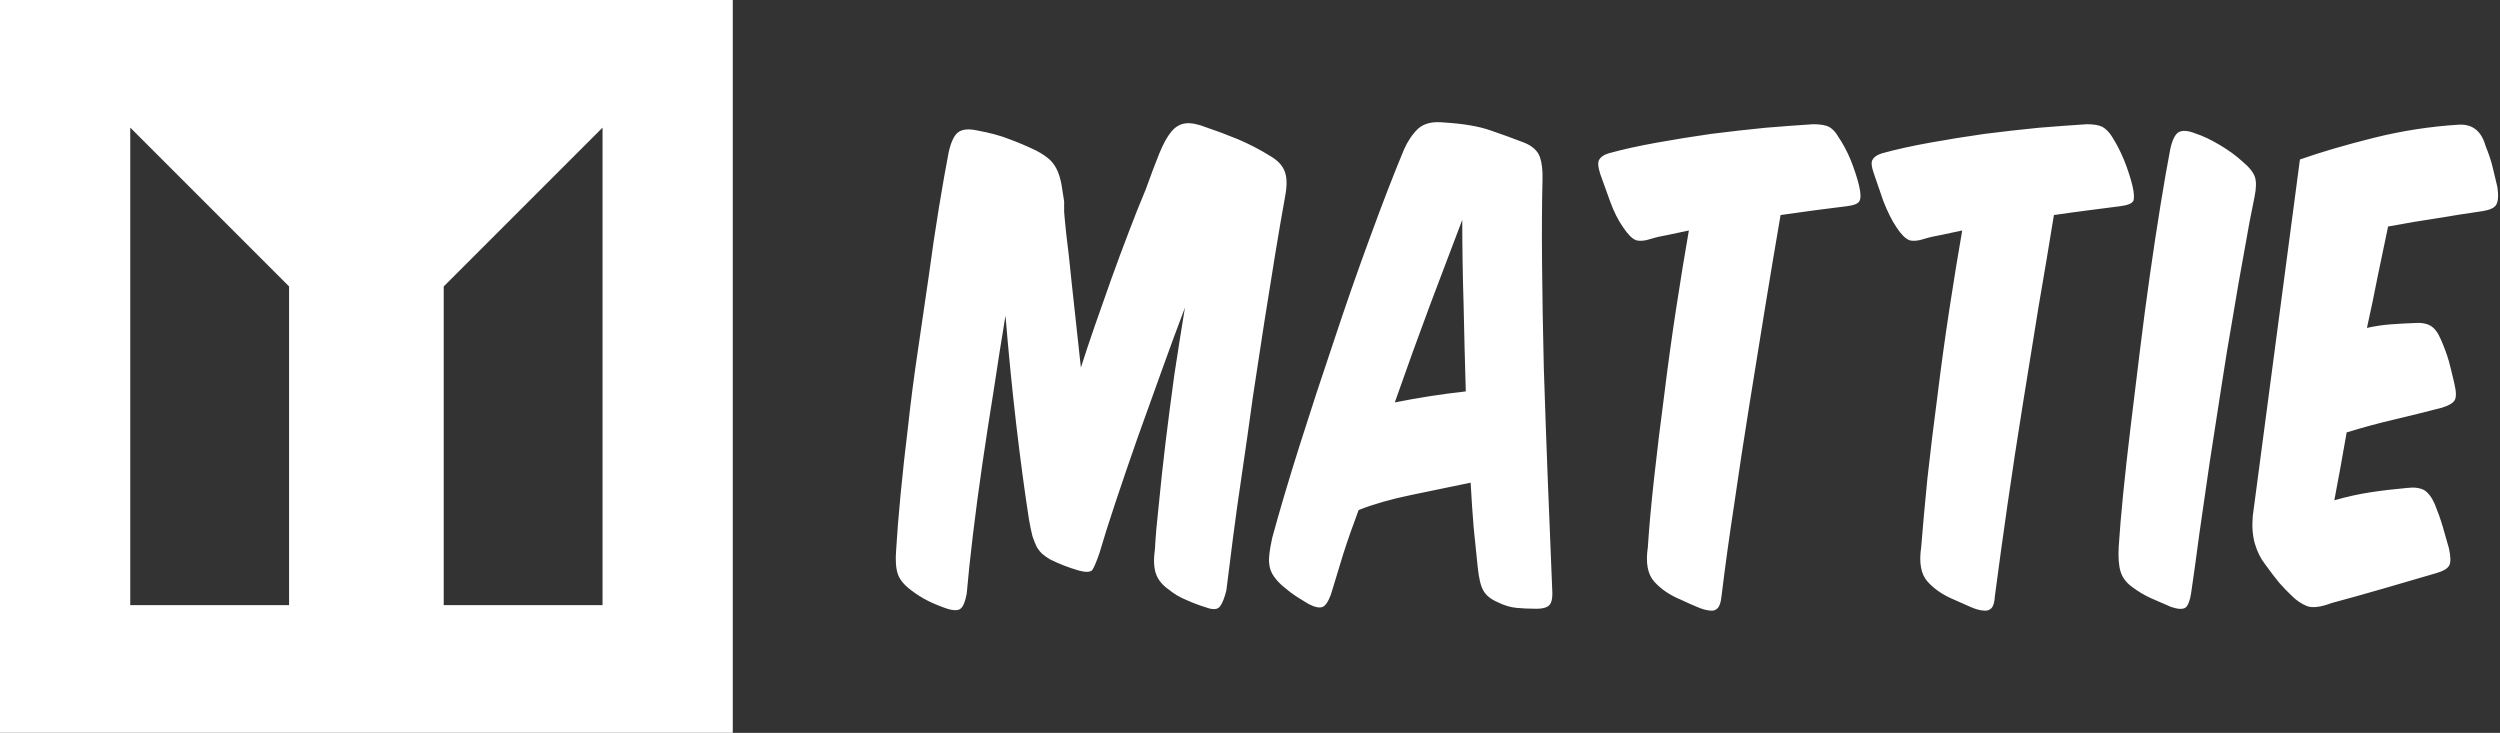 <svg data-v-423bf9ae="" xmlns="http://www.w3.org/2000/svg" viewBox="0 0 307 90" class="iconLeft"><rect x="0" y="0" width="307" height="90" fill="#333333" stroke="none"/><!----><!----><!----><g data-v-423bf9ae="" id="6b7ef905-e62c-4b7a-9a34-5fa3e9104a47" fill="white" transform="matrix(5.414,0,0,5.414,113.081,-12.032)"><path d="M1.92 9.38L1.92 9.38Q2.02 10.61 2.16 11.82Q2.30 13.02 2.45 13.99L2.45 13.99Q2.49 14.22 2.53 14.38Q2.58 14.53 2.63 14.63Q2.69 14.73 2.76 14.79Q2.83 14.85 2.93 14.91L2.93 14.91Q3.23 15.06 3.57 15.16L3.57 15.16Q3.82 15.23 3.89 15.15Q3.95 15.06 4.05 14.77L4.05 14.77Q4.19 14.29 4.42 13.60Q4.65 12.91 4.92 12.14Q5.19 11.38 5.47 10.61Q5.75 9.83 5.99 9.20L5.99 9.20Q5.87 9.93 5.75 10.72Q5.64 11.52 5.55 12.26Q5.46 13.01 5.40 13.64Q5.33 14.27 5.31 14.67L5.31 14.67Q5.26 15.02 5.33 15.23Q5.40 15.44 5.63 15.60L5.63 15.60Q5.80 15.74 6.02 15.83Q6.24 15.93 6.47 16.00L6.47 16.00Q6.71 16.09 6.79 15.97Q6.87 15.86 6.93 15.61L6.93 15.61Q6.99 15.12 7.08 14.42Q7.17 13.72 7.29 12.92Q7.41 12.11 7.53 11.23Q7.66 10.36 7.79 9.53Q7.92 8.71 8.04 7.97Q8.16 7.24 8.26 6.69L8.26 6.69Q8.33 6.33 8.26 6.13Q8.19 5.92 7.94 5.77L7.94 5.77Q7.57 5.54 7.19 5.38Q6.80 5.22 6.47 5.11L6.47 5.11Q6.19 5.00 6.01 5.02Q5.82 5.04 5.68 5.21Q5.54 5.38 5.41 5.70Q5.28 6.02 5.10 6.52L5.10 6.52Q4.91 6.97 4.71 7.50Q4.51 8.02 4.32 8.55Q4.13 9.09 3.95 9.60Q3.77 10.12 3.63 10.56L3.63 10.56Q3.50 9.34 3.42 8.63Q3.35 7.92 3.30 7.55Q3.26 7.17 3.25 7.03Q3.25 6.89 3.25 6.79L3.25 6.79Q3.22 6.58 3.19 6.41Q3.16 6.24 3.10 6.10Q3.04 5.96 2.93 5.85Q2.81 5.74 2.62 5.64L2.62 5.64Q2.31 5.49 2.01 5.38Q1.71 5.26 1.27 5.18L1.27 5.18Q0.99 5.12 0.85 5.22Q0.71 5.32 0.63 5.68L0.63 5.68Q0.53 6.20 0.41 6.93Q0.29 7.66 0.18 8.48Q0.06 9.31-0.07 10.19Q-0.20 11.06-0.29 11.89Q-0.39 12.71-0.46 13.44Q-0.53 14.17-0.56 14.69L-0.56 14.69Q-0.59 15.05-0.52 15.25Q-0.45 15.44-0.22 15.61L-0.22 15.61Q-0.04 15.75 0.18 15.86Q0.39 15.96 0.60 16.03L0.60 16.03Q0.83 16.10 0.91 16.02Q0.99 15.95 1.04 15.69L1.04 15.69Q1.09 15.11 1.18 14.36Q1.27 13.61 1.39 12.78Q1.51 11.96 1.65 11.09Q1.78 10.22 1.92 9.38ZM12.47 13.17L12.47 13.17Q12.50 13.72 12.54 14.20Q12.59 14.67 12.63 15.08L12.63 15.08Q12.67 15.47 12.76 15.62Q12.85 15.78 13.08 15.88L13.08 15.88Q13.30 15.99 13.51 16.01Q13.72 16.03 13.96 16.03L13.96 16.03Q14.20 16.03 14.27 15.93Q14.34 15.83 14.32 15.58L14.32 15.58Q14.27 14.41 14.22 13.11Q14.17 11.82 14.13 10.57Q14.10 9.32 14.09 8.21Q14.08 7.10 14.10 6.30L14.10 6.30Q14.11 5.98 14.04 5.78Q13.96 5.57 13.69 5.46L13.69 5.46Q13.33 5.32 12.92 5.18Q12.52 5.04 11.86 5.00L11.86 5.00Q11.48 4.96 11.28 5.14Q11.09 5.32 10.96 5.61L10.96 5.61Q10.61 6.45 10.19 7.60Q9.77 8.74 9.37 9.95Q8.96 11.16 8.59 12.33Q8.22 13.50 7.97 14.42L7.97 14.42Q7.88 14.83 7.90 14.99Q7.91 15.16 8.01 15.30Q8.11 15.44 8.25 15.55Q8.39 15.67 8.53 15.76Q8.68 15.85 8.79 15.92L8.79 15.92Q9.00 16.03 9.11 15.99Q9.21 15.95 9.30 15.71L9.30 15.71Q9.44 15.26 9.58 14.79Q9.73 14.32 9.93 13.79L9.93 13.79Q10.44 13.59 11.12 13.45Q11.80 13.31 12.47 13.17ZM10.75 11.35L10.75 11.35Q11.16 10.18 11.56 9.11Q11.96 8.05 12.28 7.21L12.28 7.21Q12.28 8.13 12.31 9.11Q12.33 10.09 12.36 11.10L12.36 11.10Q11.55 11.19 10.75 11.35ZM21 6.90L21 6.90Q21.25 6.87 21.29 6.78Q21.34 6.69 21.28 6.43L21.28 6.43Q21.21 6.15 21.09 5.85Q20.97 5.56 20.80 5.31L20.80 5.31Q20.72 5.17 20.60 5.10Q20.48 5.04 20.24 5.04L20.24 5.04Q19.77 5.07 19.16 5.12Q18.55 5.18 17.92 5.26Q17.29 5.35 16.68 5.46Q16.07 5.57 15.60 5.70L15.60 5.70Q15.44 5.75 15.39 5.84Q15.33 5.92 15.41 6.17L15.41 6.17Q15.50 6.41 15.63 6.78Q15.76 7.14 15.93 7.38L15.93 7.38Q16.09 7.62 16.22 7.67Q16.35 7.71 16.56 7.64L16.56 7.64Q16.72 7.59 16.95 7.55Q17.18 7.50 17.42 7.45L17.42 7.45Q17.28 8.25 17.13 9.23Q16.98 10.21 16.86 11.19Q16.73 12.17 16.63 13.08Q16.53 13.99 16.49 14.63L16.49 14.63Q16.41 15.16 16.63 15.41Q16.86 15.67 17.25 15.83L17.25 15.83Q17.44 15.92 17.61 15.99Q17.77 16.06 17.89 16.07Q18.00 16.09 18.07 16.02Q18.14 15.95 18.16 15.75L18.16 15.75Q18.28 14.76 18.45 13.65Q18.61 12.54 18.79 11.42Q18.97 10.29 19.15 9.19Q19.33 8.09 19.50 7.10L19.50 7.10Q19.91 7.04 20.29 6.99Q20.68 6.94 21 6.90ZM27.20 6.90L27.20 6.90Q27.45 6.87 27.50 6.78Q27.54 6.69 27.48 6.43L27.48 6.43Q27.41 6.15 27.29 5.85Q27.17 5.56 27.01 5.31L27.01 5.31Q26.92 5.17 26.80 5.10Q26.68 5.04 26.45 5.04L26.45 5.04Q25.97 5.07 25.36 5.12Q24.75 5.18 24.12 5.26Q23.49 5.35 22.88 5.46Q22.27 5.57 21.80 5.70L21.80 5.70Q21.64 5.75 21.59 5.84Q21.53 5.92 21.62 6.17L21.62 6.17Q21.70 6.41 21.83 6.78Q21.97 7.14 22.13 7.38L22.13 7.38Q22.29 7.62 22.42 7.67Q22.55 7.71 22.76 7.64L22.76 7.64Q22.92 7.59 23.15 7.55Q23.38 7.50 23.62 7.45L23.62 7.45Q23.48 8.25 23.33 9.23Q23.18 10.21 23.06 11.19Q22.93 12.17 22.83 13.08Q22.74 13.99 22.69 14.63L22.69 14.63Q22.61 15.16 22.83 15.41Q23.06 15.67 23.45 15.83L23.45 15.83Q23.65 15.92 23.81 15.99Q23.97 16.06 24.09 16.07Q24.21 16.09 24.28 16.02Q24.35 15.95 24.36 15.75L24.36 15.75Q24.49 14.76 24.65 13.65Q24.81 12.54 24.99 11.42Q25.17 10.29 25.35 9.19Q25.54 8.09 25.70 7.10L25.70 7.10Q26.11 7.04 26.50 6.99Q26.88 6.94 27.20 6.90ZM29.97 5.88L29.97 5.88Q29.75 5.68 29.46 5.51Q29.16 5.33 28.91 5.25L28.91 5.25Q28.66 5.15 28.53 5.22Q28.41 5.29 28.34 5.60L28.34 5.60Q28.24 6.12 28.12 6.86Q28 7.60 27.88 8.44Q27.76 9.28 27.65 10.18Q27.54 11.07 27.44 11.90Q27.34 12.73 27.27 13.43Q27.20 14.14 27.17 14.62L27.17 14.62Q27.15 14.98 27.21 15.18Q27.27 15.39 27.48 15.54L27.48 15.54Q27.68 15.69 27.90 15.79Q28.13 15.89 28.36 15.99L28.36 15.99Q28.60 16.07 28.69 16.00Q28.77 15.93 28.81 15.69L28.81 15.69Q28.90 15.08 29.00 14.32Q29.11 13.55 29.23 12.73Q29.36 11.90 29.49 11.05Q29.62 10.19 29.76 9.40Q29.89 8.61 30.02 7.91Q30.14 7.21 30.25 6.69L30.25 6.69Q30.31 6.40 30.26 6.24Q30.21 6.08 29.97 5.88ZM31.28 5.84L31.28 5.84L30.21 13.93Q30.18 14.29 30.26 14.56Q30.34 14.83 30.49 15.02L30.49 15.02Q30.67 15.27 30.81 15.44Q30.95 15.60 31.11 15.75L31.11 15.75Q31.25 15.89 31.44 15.97Q31.63 16.04 32.00 15.90L32.00 15.90Q32.56 15.75 33.18 15.57Q33.80 15.39 34.38 15.22L34.38 15.22Q34.62 15.15 34.67 15.04Q34.72 14.94 34.66 14.66L34.66 14.66Q34.59 14.41 34.52 14.17Q34.45 13.93 34.34 13.66L34.34 13.66Q34.24 13.43 34.10 13.34Q33.95 13.26 33.71 13.29L33.71 13.29Q33.26 13.33 32.87 13.39Q32.48 13.45 32.06 13.57L32.06 13.57Q32.13 13.20 32.20 12.82Q32.27 12.43 32.34 12.03L32.34 12.03Q32.86 11.87 33.41 11.74Q33.96 11.61 34.50 11.47L34.50 11.47Q34.73 11.40 34.79 11.30Q34.85 11.20 34.78 10.91L34.78 10.91Q34.72 10.65 34.66 10.42Q34.59 10.18 34.48 9.93L34.48 9.93Q34.38 9.69 34.24 9.61Q34.10 9.53 33.87 9.55L33.87 9.55Q33.59 9.56 33.33 9.58Q33.07 9.60 32.80 9.66L32.80 9.66Q32.94 9.03 33.05 8.46Q33.17 7.88 33.28 7.36L33.28 7.36Q33.87 7.25 34.41 7.17Q34.94 7.08 35.43 7.01L35.43 7.01Q35.67 6.97 35.73 6.87Q35.80 6.76 35.76 6.47L35.76 6.47Q35.70 6.22 35.65 6.01Q35.60 5.80 35.49 5.53L35.49 5.53Q35.35 5.03 34.89 5.05L34.89 5.05Q33.91 5.11 32.95 5.35Q31.99 5.59 31.28 5.84Z"></path></g><!----><g data-v-423bf9ae="" id="d0a9c83c-d3c6-4cc4-93dd-970584806b7a" transform="matrix(2.812,0,0,2.812,0,0)" stroke="none" fill="white"><path d="M0 32h32V0H0v32zm19.377-19.492l6.936-6.936v20.855h-6.936V12.508zM5.688 5.572l6.936 6.936v13.919H5.688V5.572z"></path></g><!----></svg>
